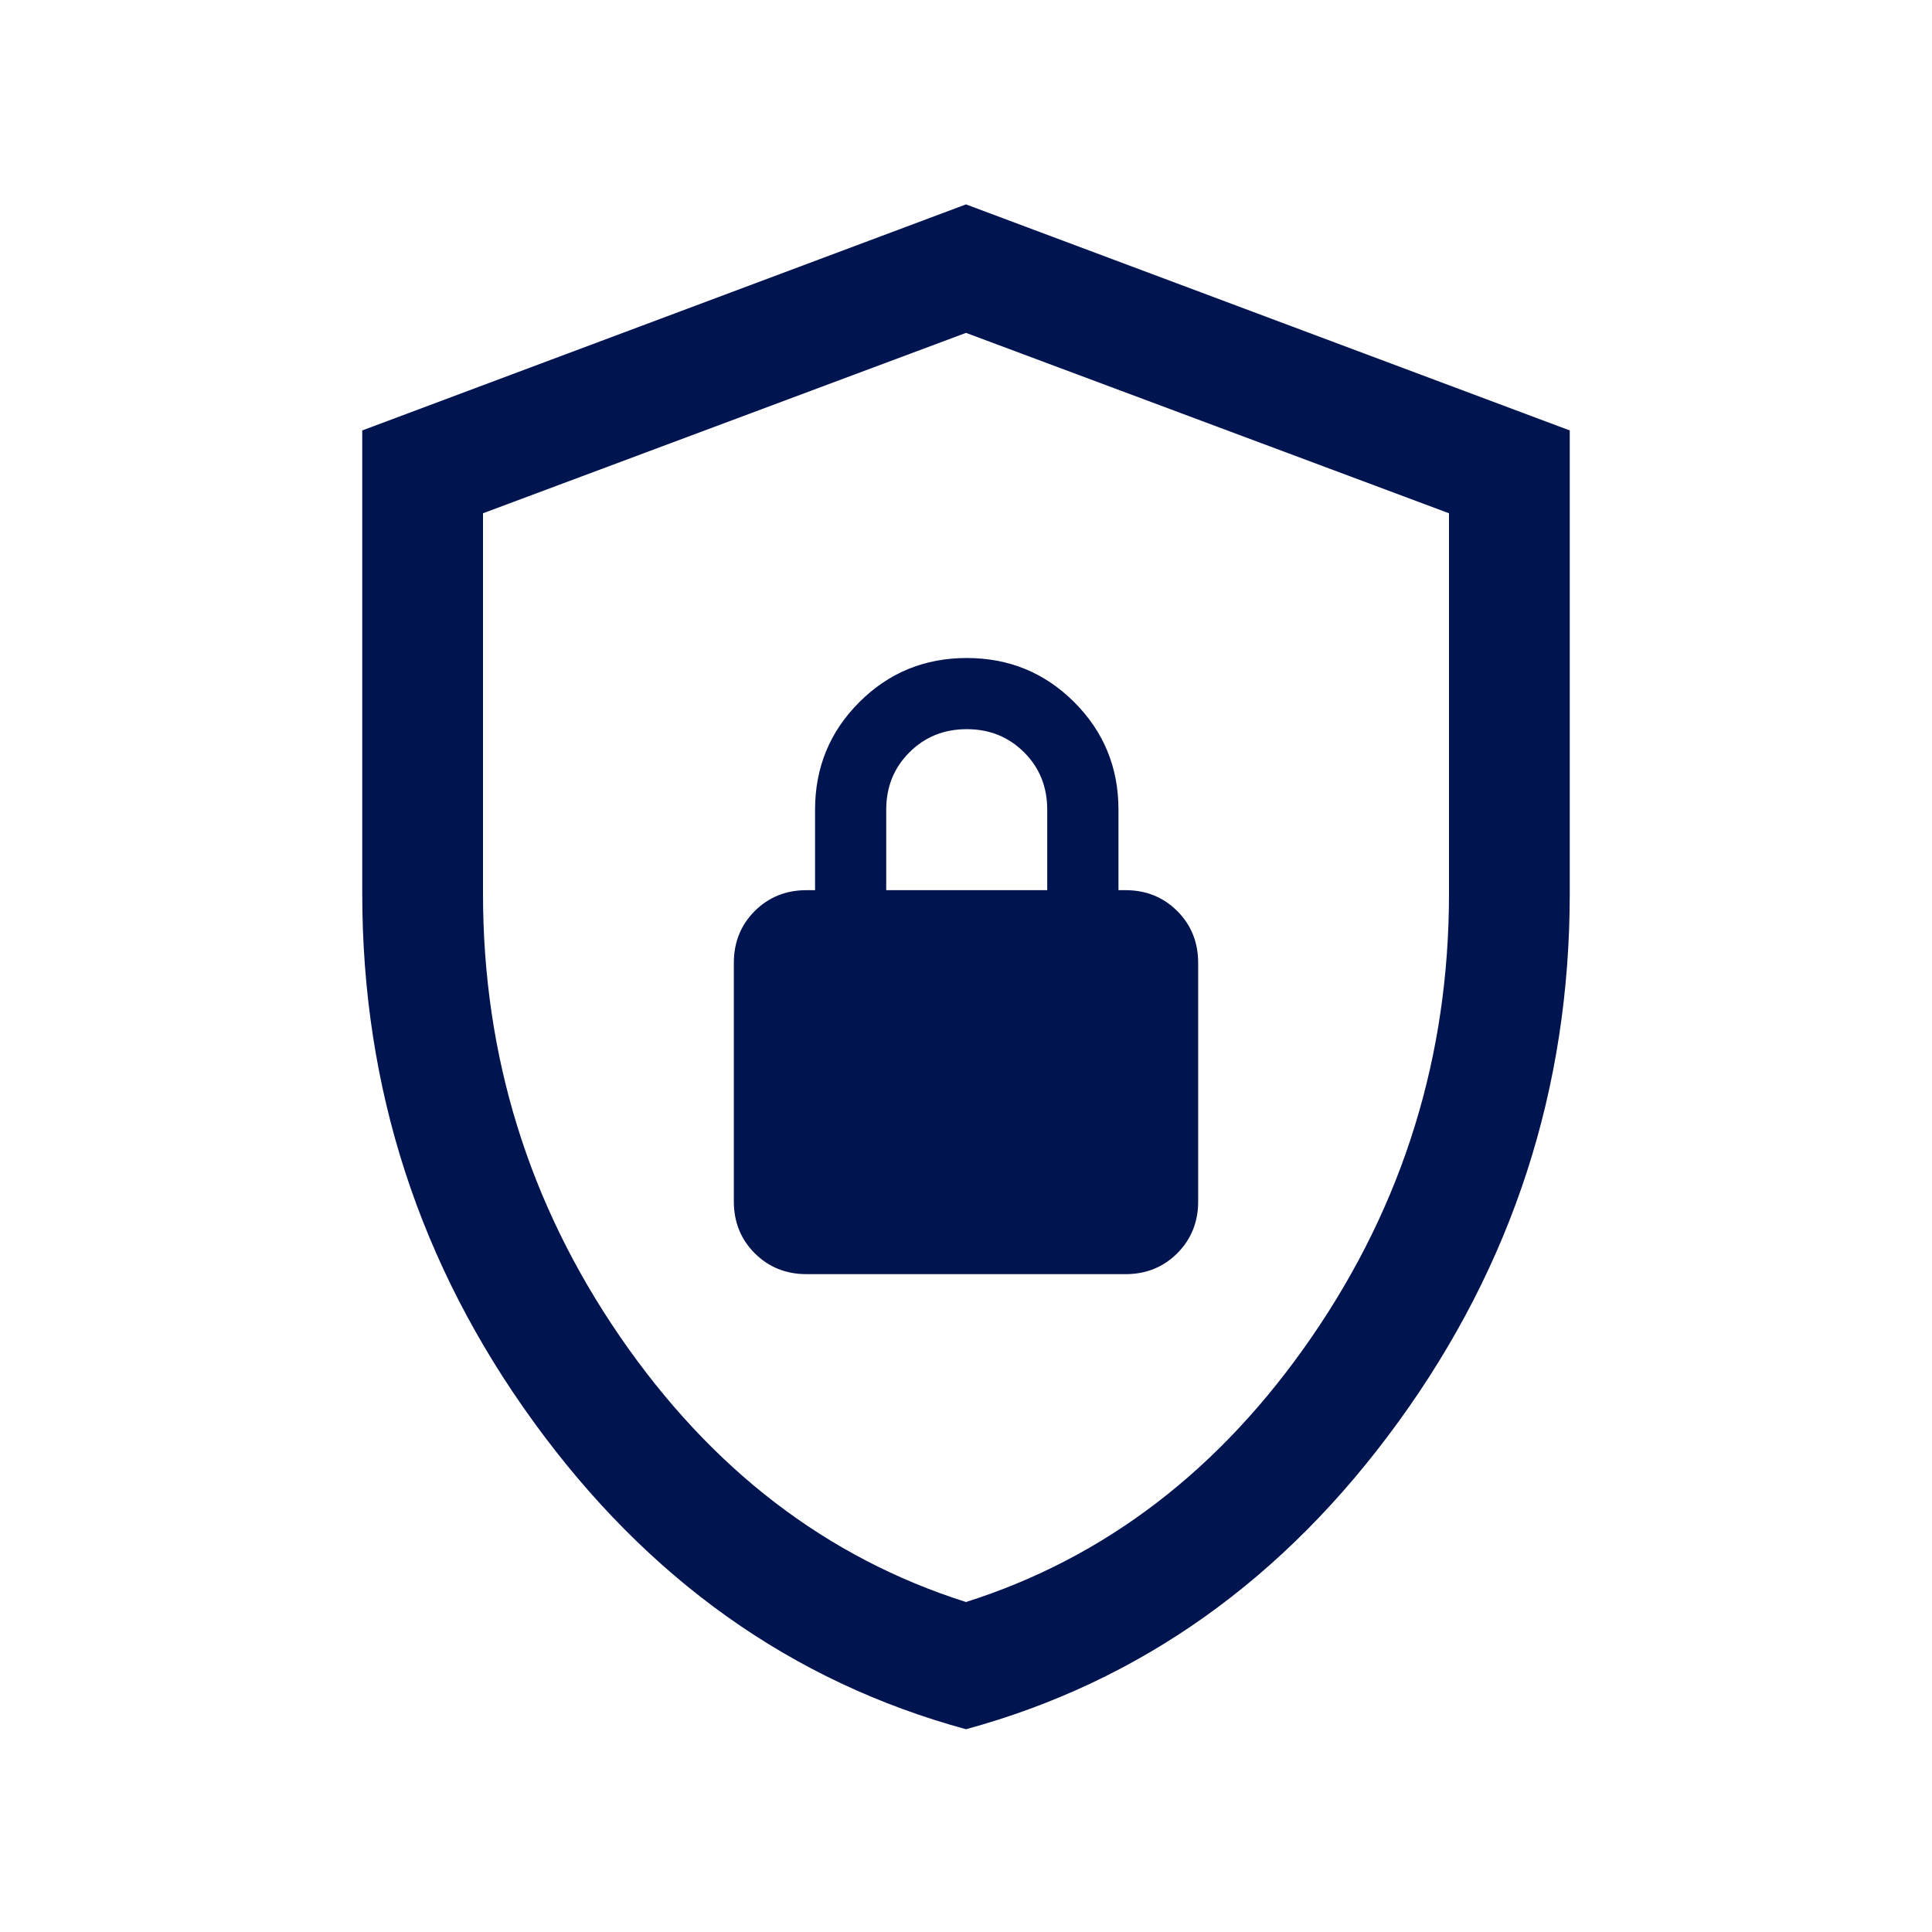 <svg width="24" height="24" viewBox="0 0 24 24" fill="none" xmlns="http://www.w3.org/2000/svg">
<g id="Icons / General / Security">
<path id="Shape" d="M12 21.481C9.837 20.892 8.046 19.618 6.628 17.662C5.209 15.706 4.5 13.519 4.5 11.101V5.347L12 2.539L19.5 5.347V11.101C19.5 13.519 18.791 15.706 17.372 17.662C15.954 19.618 14.163 20.892 12 21.481ZM12 19.901C13.733 19.351 15.167 18.251 16.3 16.601C17.433 14.951 18 13.117 18 11.101V6.376L12 4.135L6 6.376V11.101C6 13.117 6.567 14.951 7.7 16.601C8.833 18.251 10.267 19.351 12 19.901ZM10.019 15.828H13.981C14.237 15.828 14.452 15.741 14.625 15.568C14.798 15.394 14.884 15.18 14.884 14.924V11.962C14.884 11.706 14.798 11.491 14.625 11.318C14.452 11.145 14.237 11.058 13.981 11.058H13.894V10.058C13.894 9.534 13.711 9.089 13.345 8.723C12.979 8.357 12.534 8.174 12.009 8.174C11.485 8.174 11.04 8.357 10.674 8.723C10.308 9.089 10.125 9.534 10.125 10.058V11.058H10.019C9.763 11.058 9.548 11.145 9.375 11.318C9.202 11.491 9.116 11.706 9.116 11.962V14.924C9.116 15.18 9.202 15.394 9.375 15.568C9.548 15.741 9.763 15.828 10.019 15.828ZM11.009 11.058V10.058C11.009 9.775 11.105 9.537 11.297 9.346C11.489 9.154 11.726 9.058 12.009 9.058C12.293 9.058 12.53 9.154 12.722 9.346C12.914 9.537 13.009 9.775 13.009 10.058V11.058H11.009Z" fill="#001450"/>
</g>
</svg>
